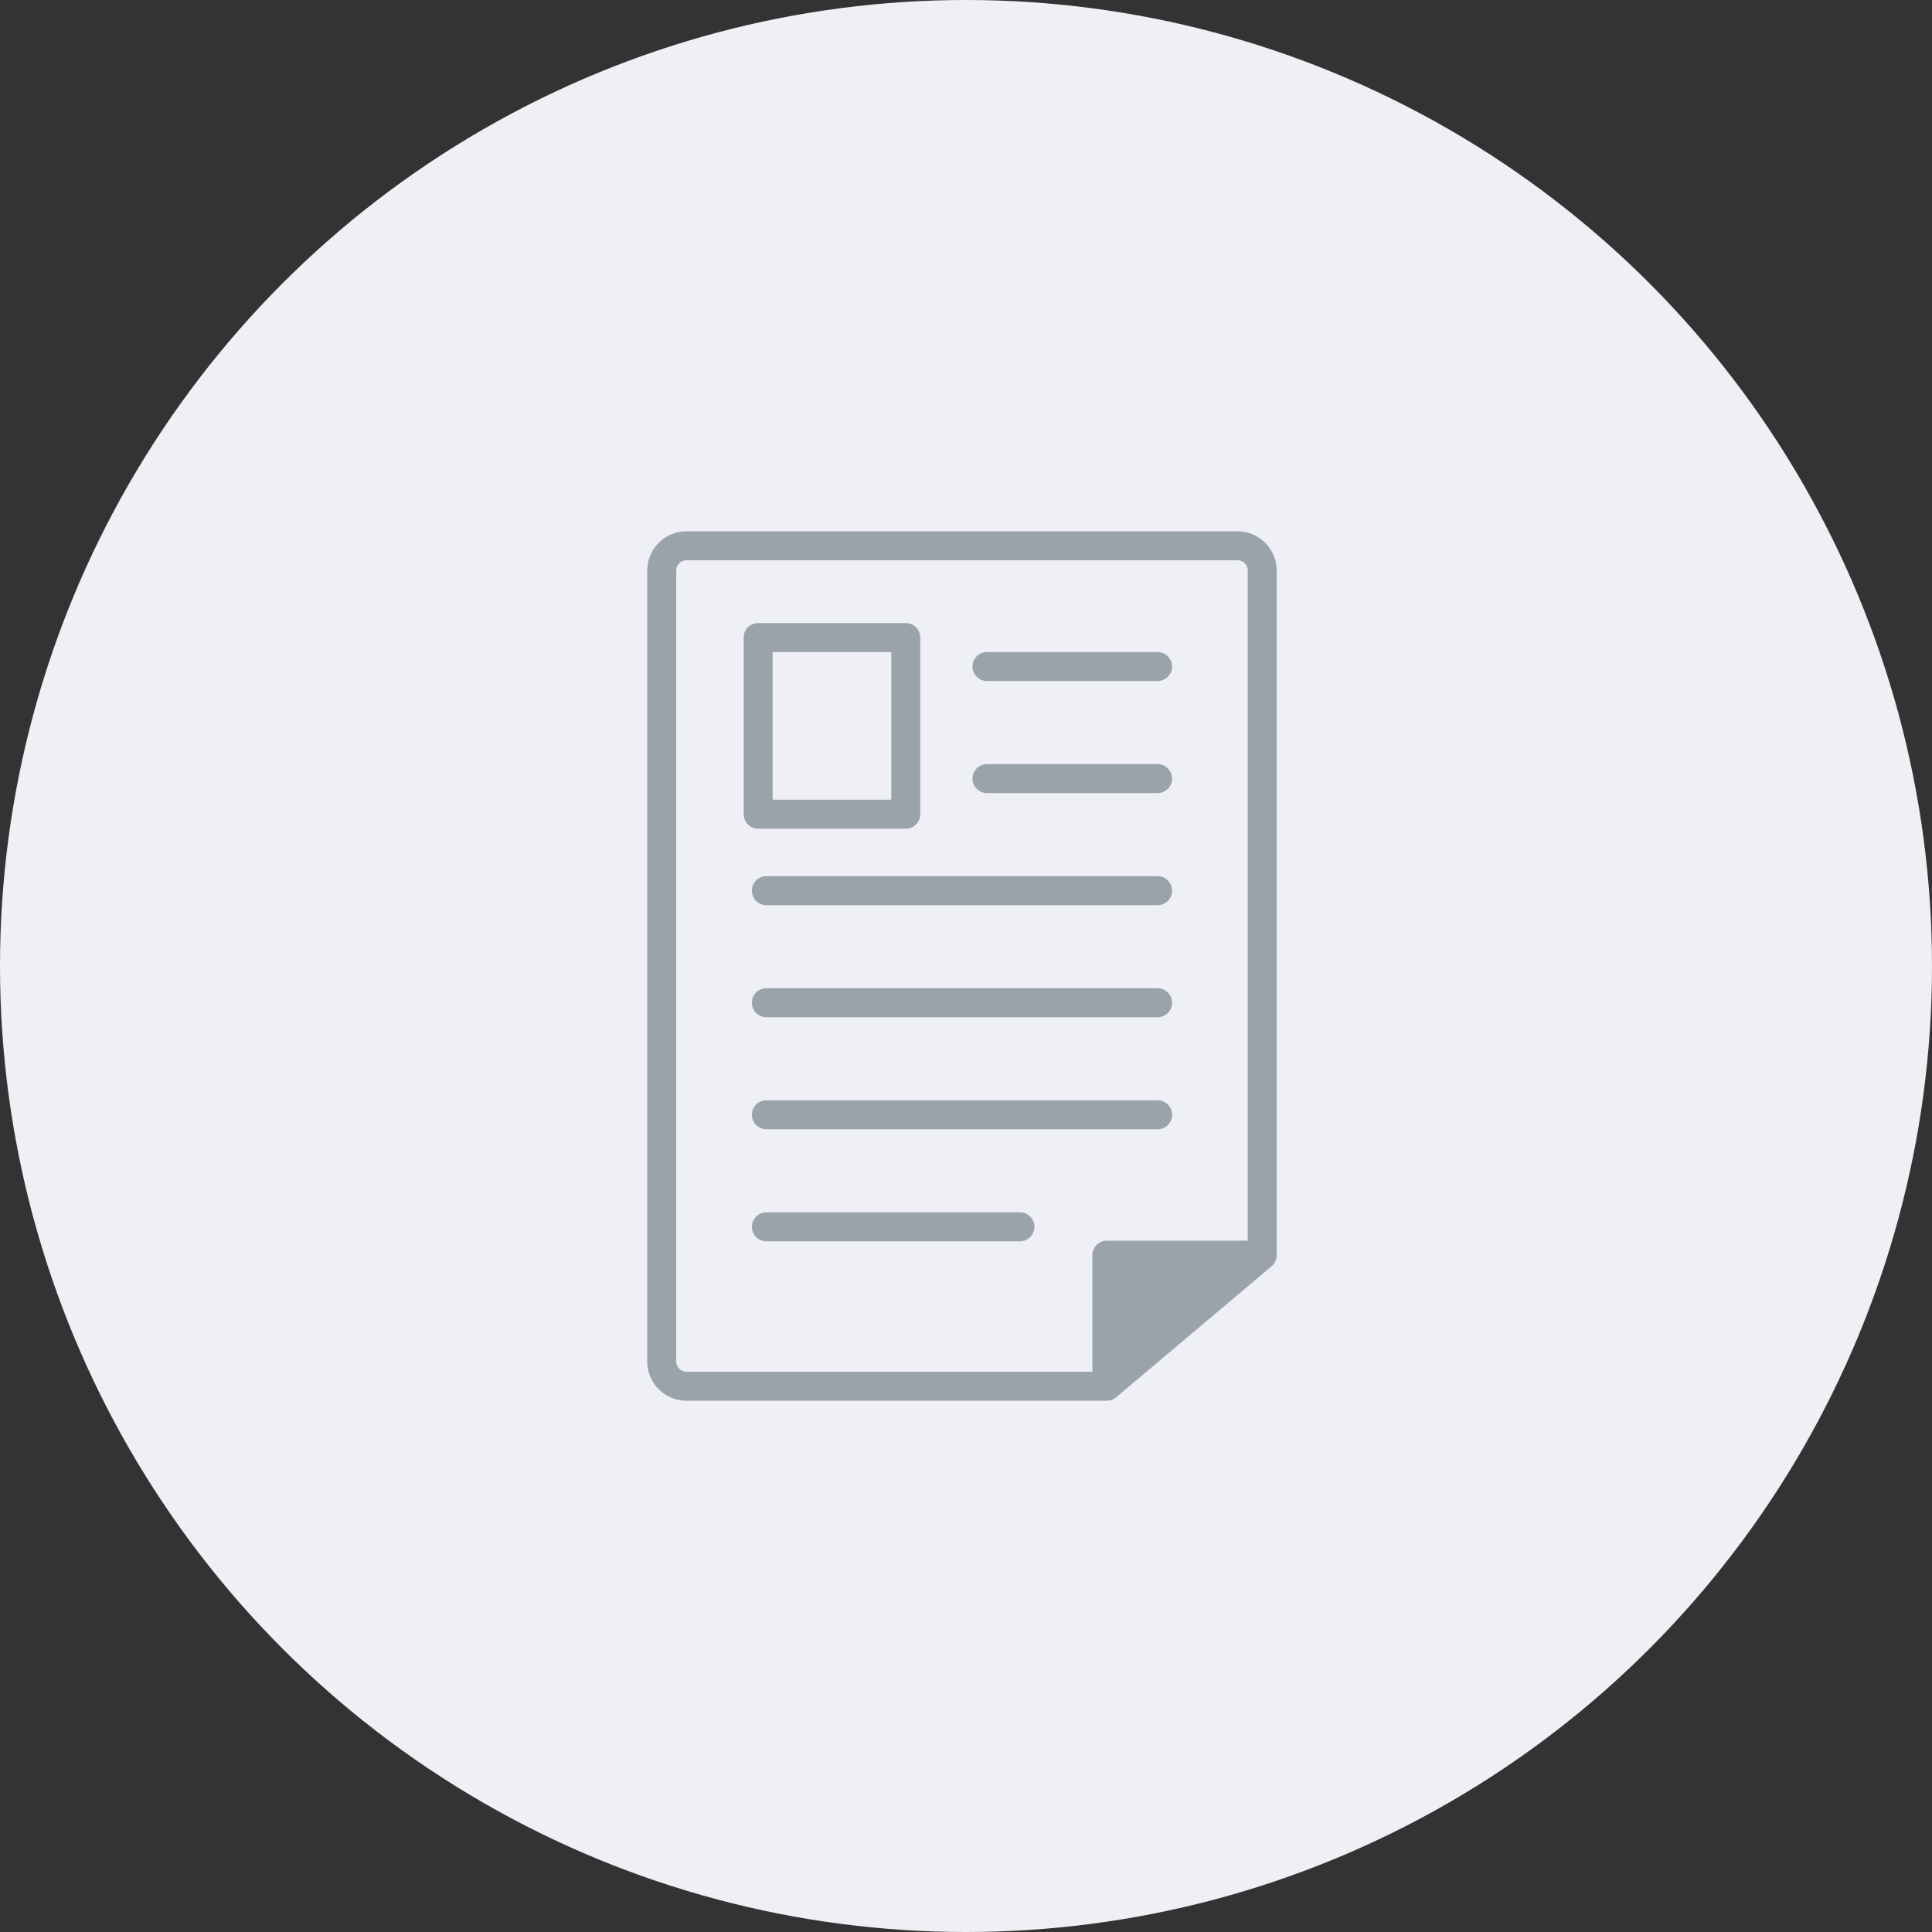 <svg xmlns="http://www.w3.org/2000/svg" width="200" height="200" viewBox="0 0 200 200">
  <rect x="0" y="0" width="200" height="200" fill="#333333" stroke="none"/>
  <g id="Group_2354" data-name="Group 2354" transform="translate(-861 -403)">
    <circle id="Ellipse_495" data-name="Ellipse 495" cx="100" cy="100" r="100" transform="translate(861 403)" fill="#eff0f5"/>
    <g id="Group_2353" data-name="Group 2353" transform="translate(910.584 453)">
      <path id="Path_7139" data-name="Path 7139" d="M52.586,20.5H70.25a1.5,1.5,0,0,0,0-3H52.586a1.5,1.5,0,0,0,0,3Z" fill="#9aa3ab"/>
      <path id="Path_7140" data-name="Path 7140" d="M52.586,32.1H70.25a1.5,1.5,0,1,0,0-3H52.586a1.5,1.5,0,0,0,0,3Z" fill="#9aa3ab"/>
      <path id="Path_7141" data-name="Path 7141" d="M70.25,40.7H29.75a1.5,1.5,0,0,0,0,3h40.5a1.5,1.5,0,0,0,0-3Z" fill="#9aa3ab"/>
      <path id="Path_7142" data-name="Path 7142" d="M70.25,52.3H29.75a1.5,1.5,0,0,0,0,3h40.5a1.5,1.5,0,0,0,0-3Z" fill="#9aa3ab"/>
      <path id="Path_7143" data-name="Path 7143" d="M70.25,63.9H29.75a1.5,1.5,0,1,0,0,3h40.5a1.5,1.5,0,1,0,0-3Z" fill="#9aa3ab"/>
      <path id="Path_7144" data-name="Path 7144" d="M56,75.5H29.75a1.5,1.5,0,0,0,0,3H56a1.5,1.5,0,0,0,0-3Z" fill="#9aa3ab"/>
      <path id="Path_7145" data-name="Path 7145" d="M44.181,35.785a1.5,1.5,0,0,0,1.5-1.5V16a1.5,1.5,0,0,0-1.5-1.5H28.9A1.5,1.5,0,0,0,27.4,16V34.285a1.5,1.5,0,0,0,1.5,1.5ZM30.4,17.5H42.68V32.785H30.4Z" fill="#9aa3ab"/>
      <path id="Path_7146" data-name="Path 7146" d="M78.521,5H21.479a4.067,4.067,0,0,0-4.063,4.063V90.938A4.067,4.067,0,0,0,21.479,95H65a1.455,1.455,0,0,0,.459-.08c.023-.007.045-.012.067-.021a1.483,1.483,0,0,0,.4-.233c.011-.009.024-.011.035-.02L82.05,81.083c.016-.013.027-.029.042-.043a1.52,1.52,0,0,0,.112-.115c.031-.035.061-.07.089-.107a1.447,1.447,0,0,0,.079-.124,1.3,1.3,0,0,0,.069-.127c.02-.044.036-.089.053-.134a1.334,1.334,0,0,0,.043-.14c.011-.045.018-.092.025-.138A1.368,1.368,0,0,0,82.578,80c0-.021.006-.04.006-.06V9.063A4.068,4.068,0,0,0,78.521,5Zm-58.1,85.938V9.063A1.064,1.064,0,0,1,21.479,8H78.52a1.064,1.064,0,0,1,1.063,1.063V78.437H65a1.5,1.5,0,0,0-1.5,1.5V92H21.479A1.064,1.064,0,0,1,20.417,90.938Z" fill="#9aa3ab"/>
    </g>
  </g>
</svg>
